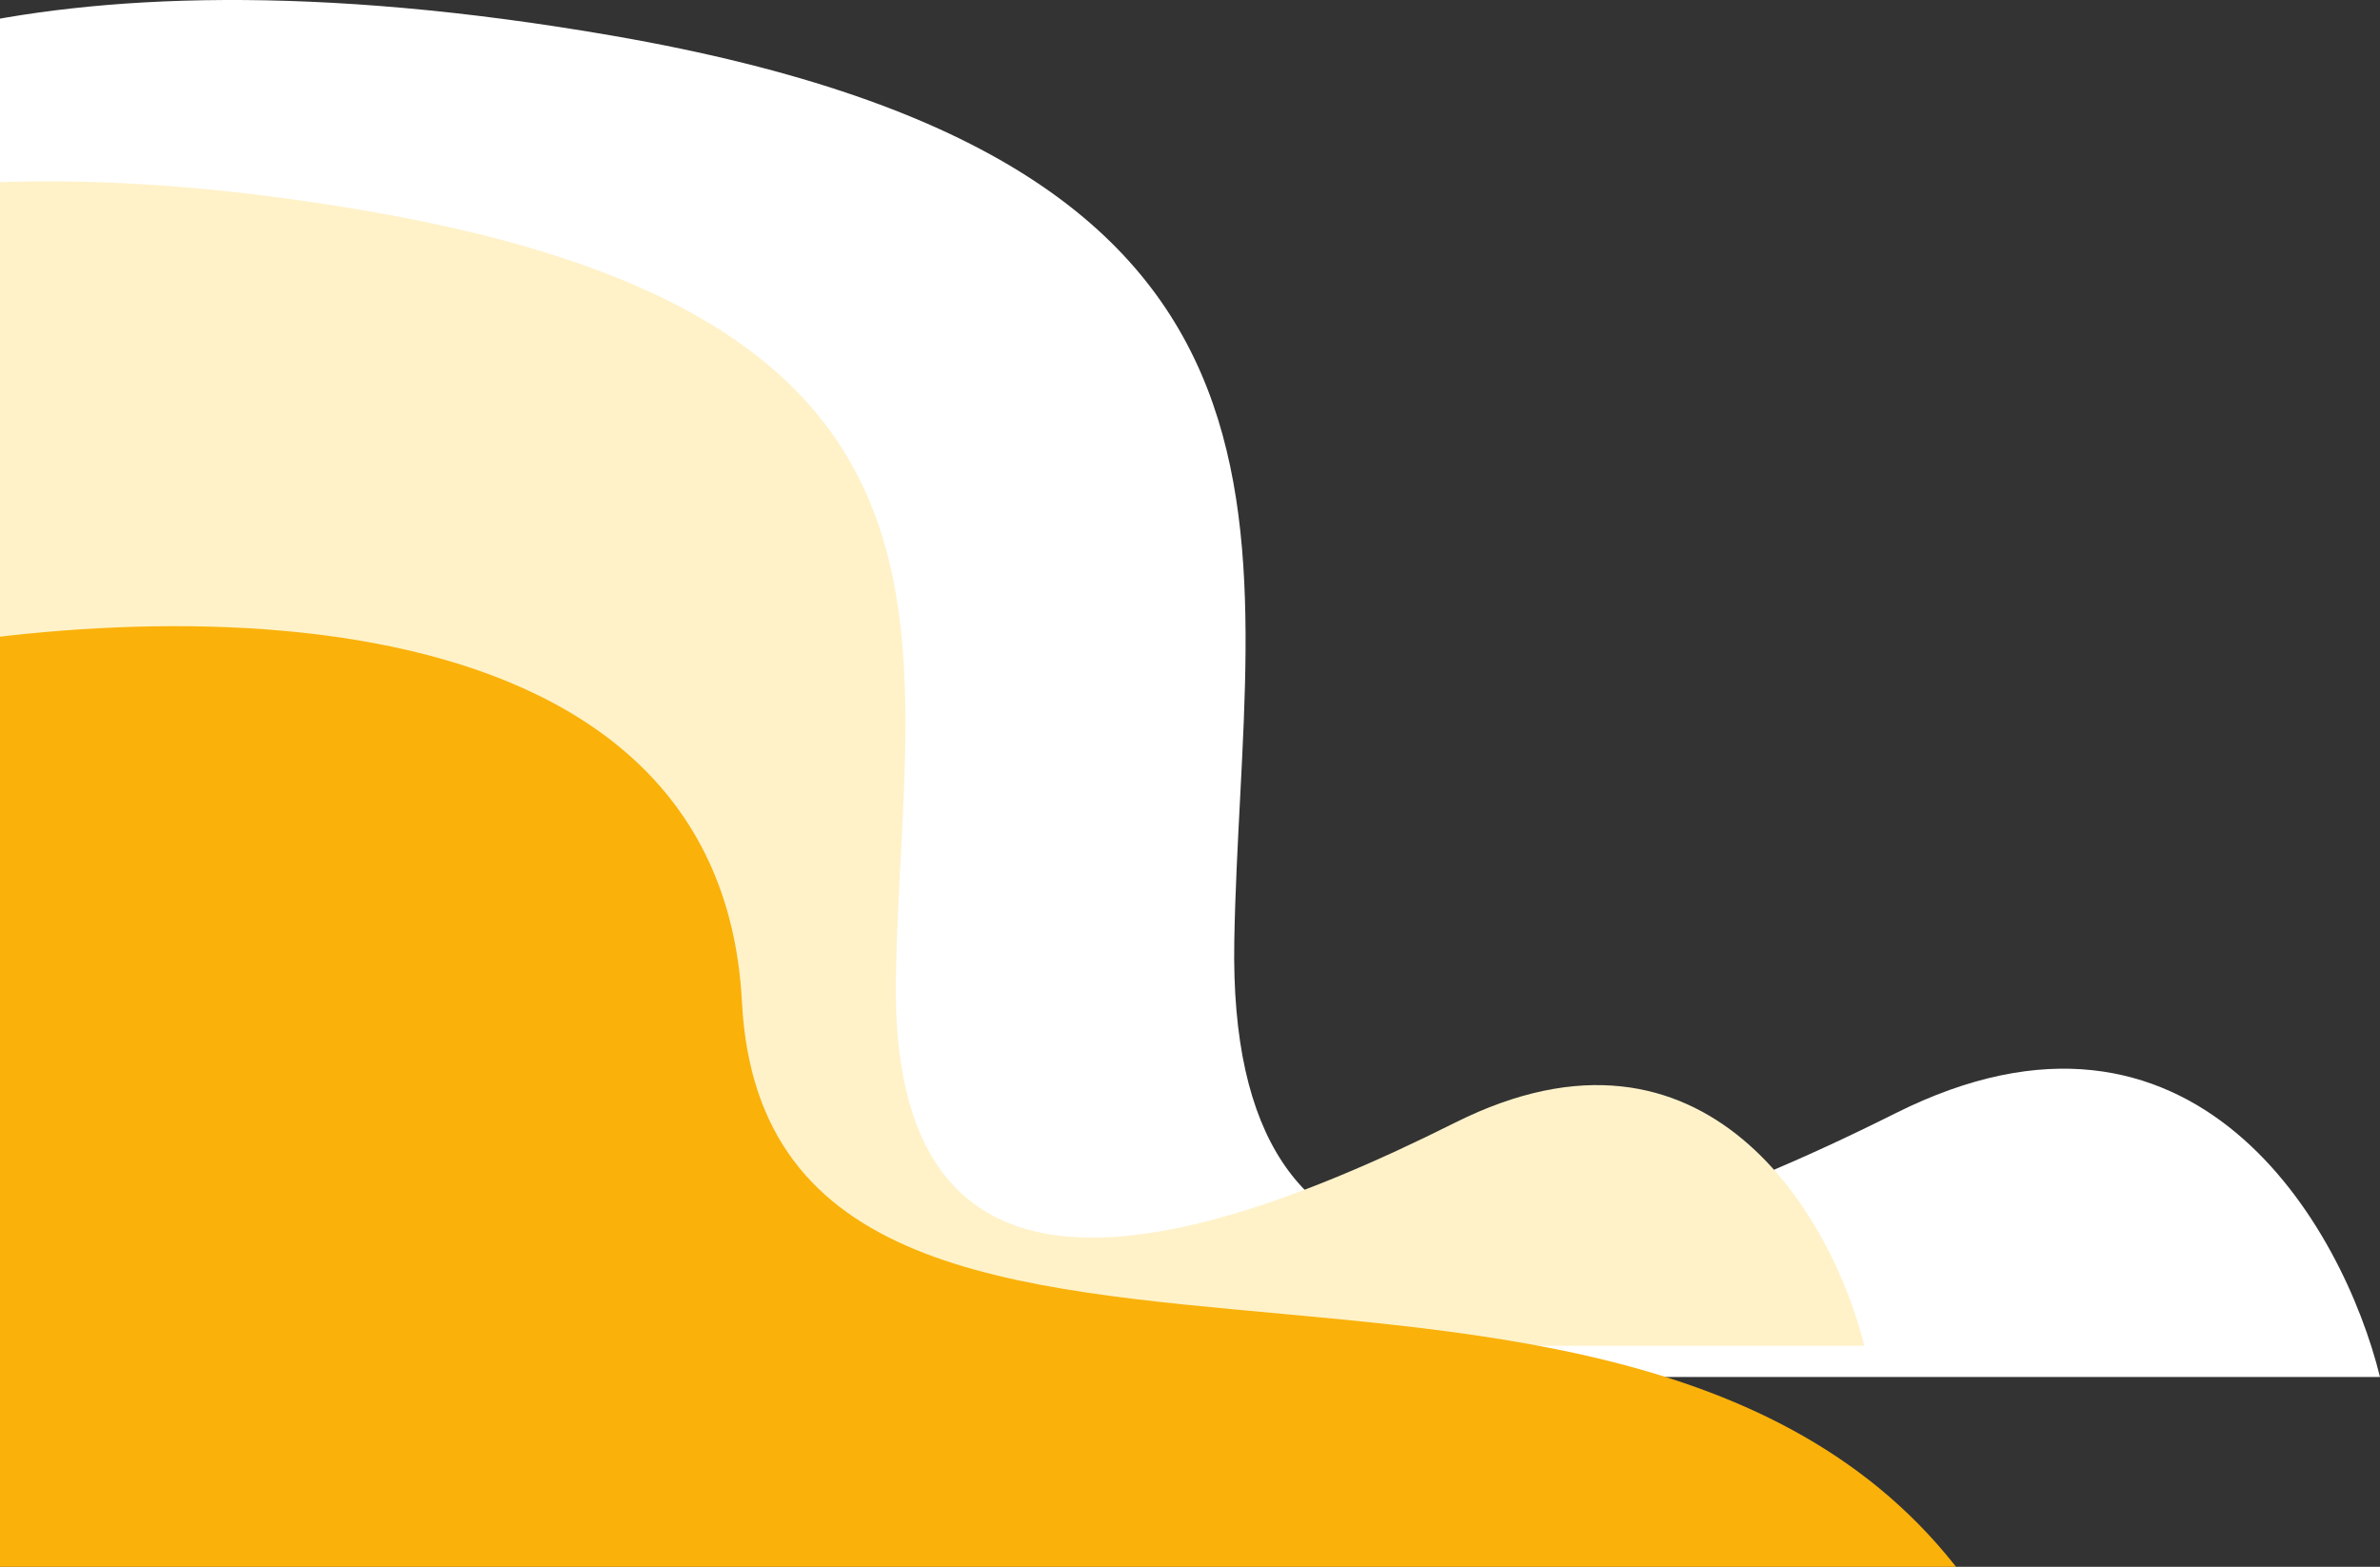 <svg width="840" height="553" viewBox="0 0 840 553" fill="none" xmlns="http://www.w3.org/2000/svg">
<rect x="0" y="0" width="840" height="553" fill="#333333" stroke="none"/>
<path d="M669.071 392.876C774.454 340.105 826.933 432.971 840 486L-110 486L-110 58.474C-89.399 27.903 4.706 -24.068 216.32 12.618C480.836 58.474 438.104 192.164 435.632 332.204C433.16 472.243 537.342 458.839 669.071 392.876Z" fill="white"/>
<path d="M513.52 396.247C602.596 351.62 646.955 430.154 658 475L-145 475L-145 113.451C-127.587 87.597 -48.043 43.647 130.826 74.671C354.412 113.451 318.292 226.509 316.203 344.938C314.113 463.366 402.174 452.03 513.52 396.247Z" fill="#FFF2C9"/>
<path d="M261.864 353.606C271.762 543.543 615.725 378.365 714 592L-57 592L-57 234.409C45.989 210.829 253.945 201.656 261.864 353.606Z" fill="#FAB10A"/>
</svg>
